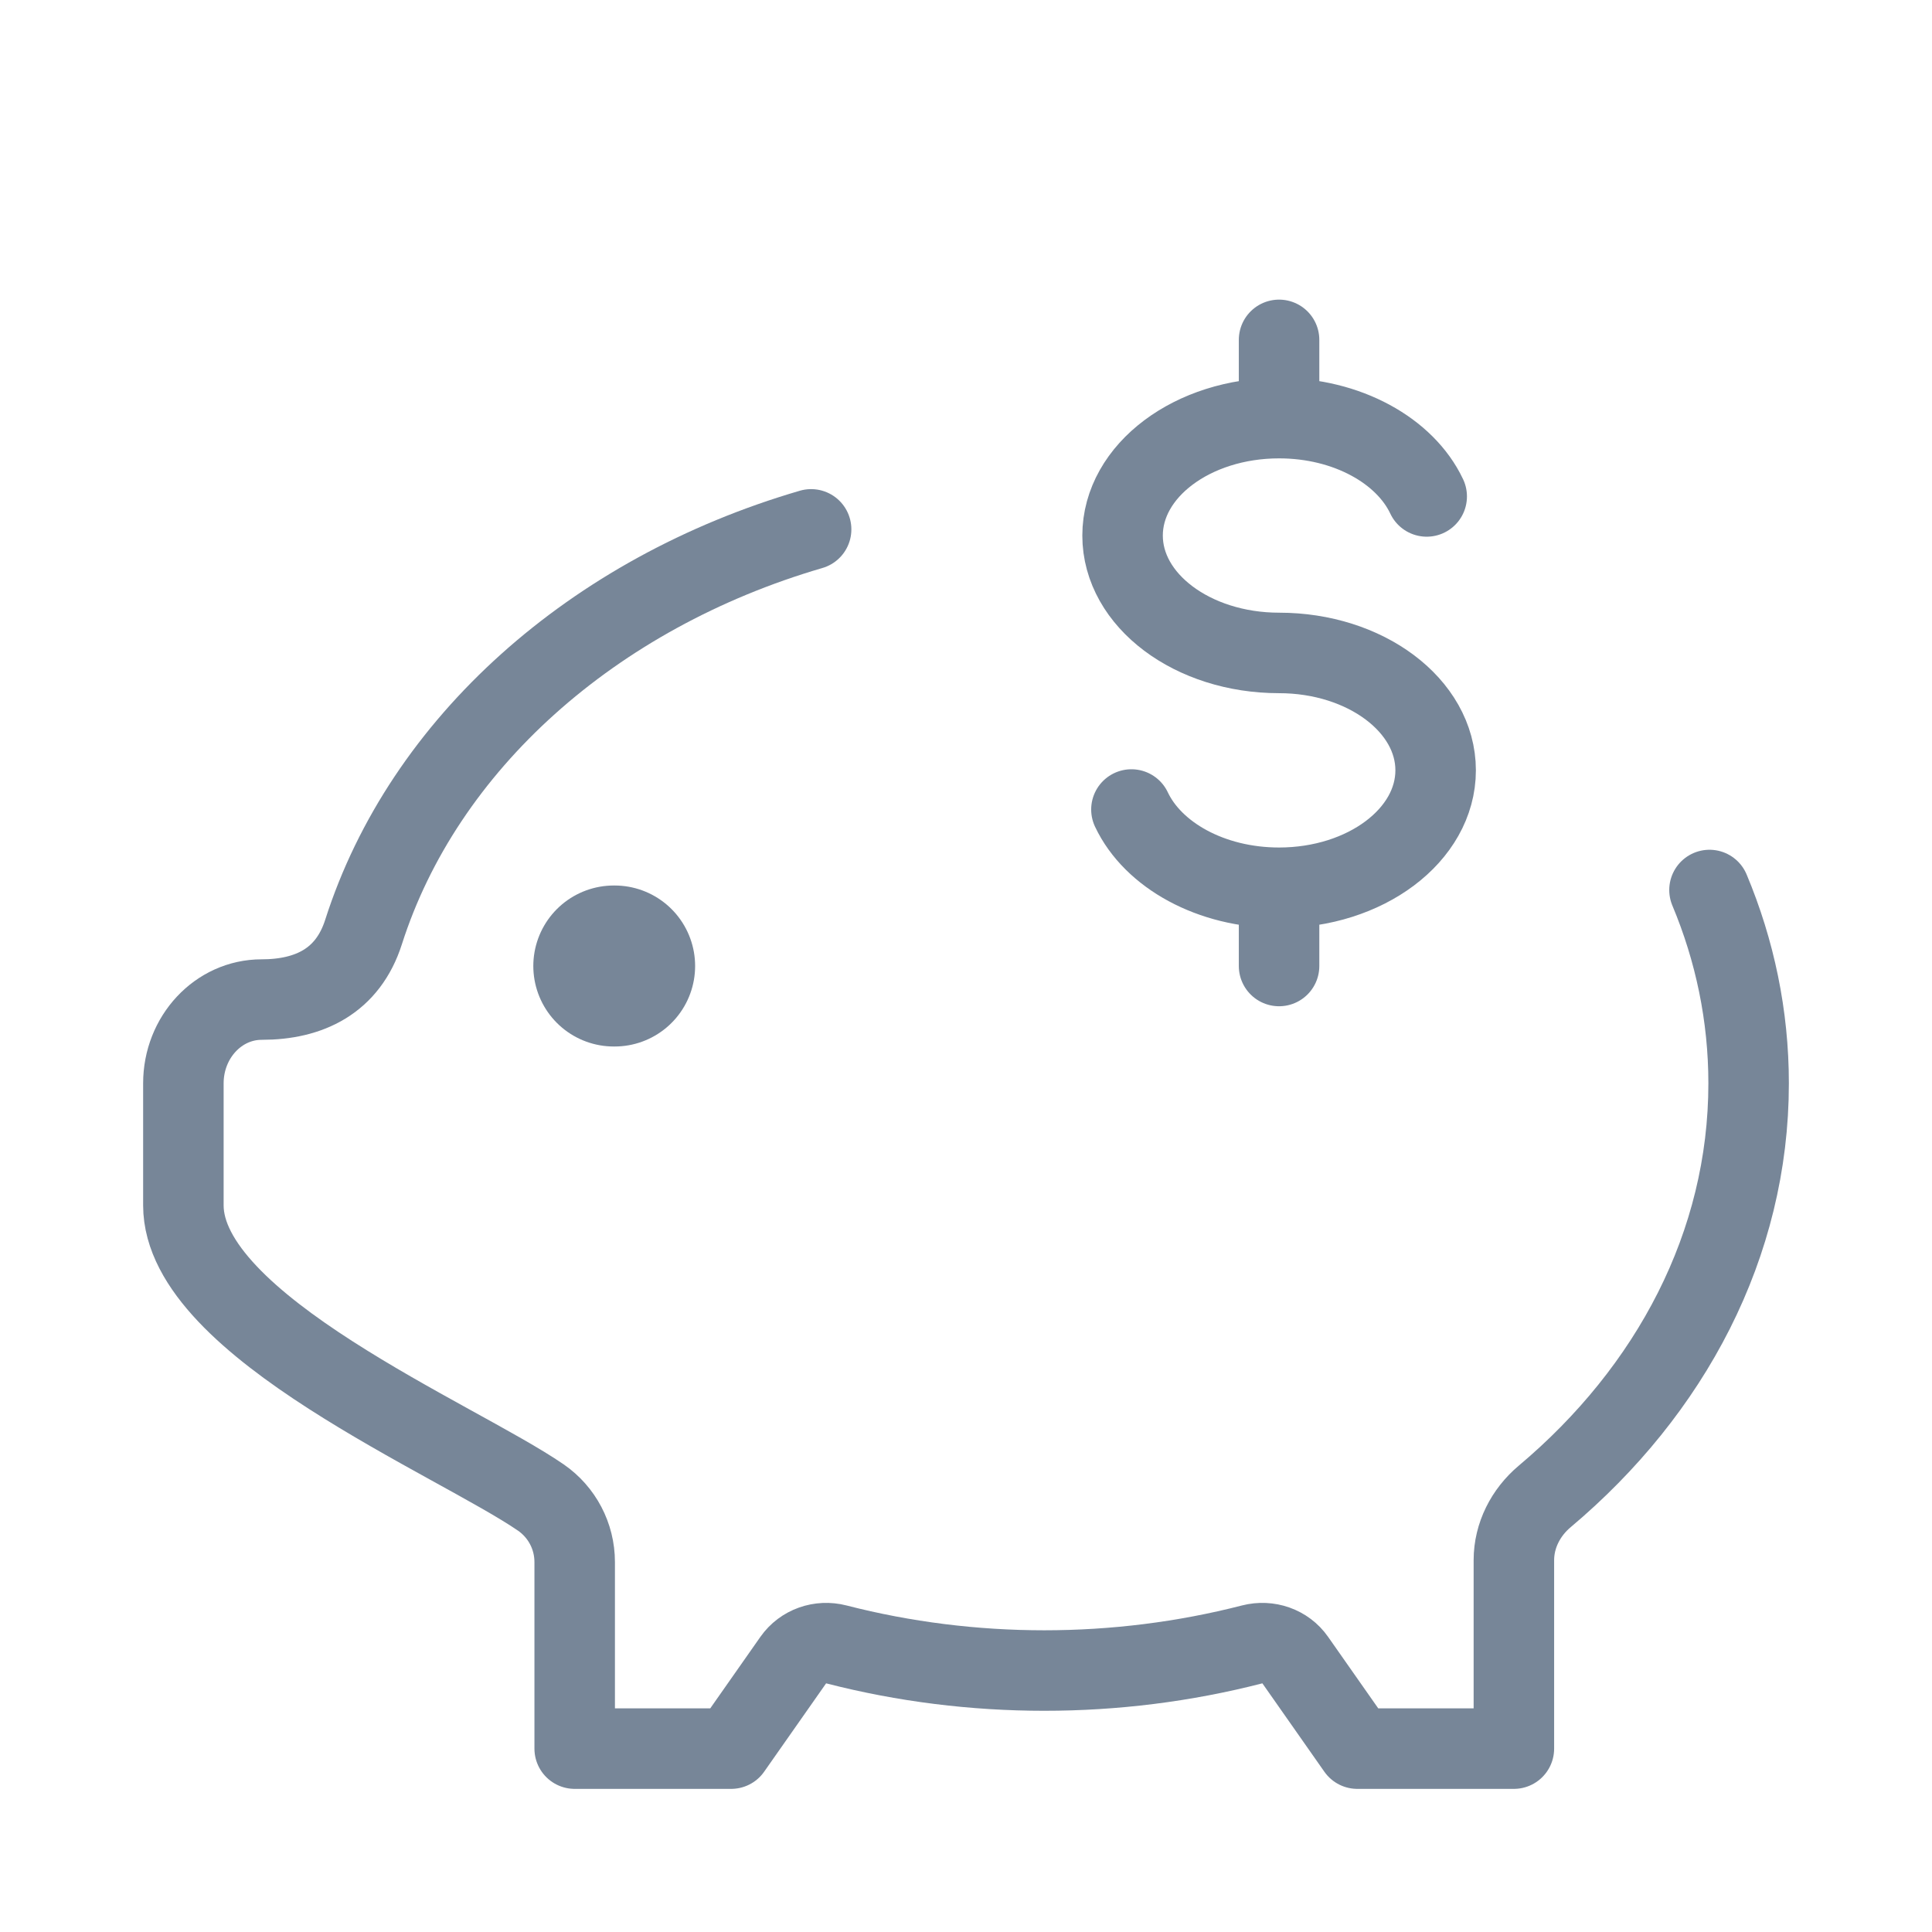 <svg xmlns="http://www.w3.org/2000/svg" width="24" height="24" viewBox="0 0 24 24" fill="none">
  <path d="M21.236 11.056C21.551 11.808 21.722 12.617 21.722 13.458C21.722 15.46 20.755 17.273 19.188 18.59C18.953 18.788 18.806 19.074 18.806 19.381V21.722H16.861L16.089 20.621C15.97 20.45 15.754 20.376 15.552 20.428C13.871 20.86 12.073 20.86 10.392 20.428C10.19 20.376 9.975 20.45 9.855 20.621L9.083 21.722H7.139V19.404C7.139 19.084 6.982 18.785 6.719 18.603C5.674 17.883 2.278 16.474 2.278 14.973V13.458C2.278 12.883 2.713 12.417 3.25 12.417C3.84 12.417 4.321 12.188 4.516 11.578C5.262 9.243 7.363 7.368 10.076 6.576" stroke="#778698" stroke-linecap="round" stroke-linejoin="round"/>
  <path d="M7.625 12H7.635" stroke="#778698" stroke-width="2" stroke-linecap="round" stroke-linejoin="round"/>
  <path d="M15.889 5.194C14.815 5.194 13.945 5.847 13.945 6.653C13.945 7.458 14.815 8.111 15.889 8.111C16.963 8.111 17.834 8.764 17.834 9.569C17.834 10.375 16.963 11.028 15.889 11.028M15.889 5.194C16.736 5.194 17.456 5.6 17.723 6.167M15.889 5.194V4.222M15.889 11.028C15.042 11.028 14.322 10.622 14.055 10.056M15.889 11.028V12" stroke="#778698" stroke-linecap="round"/>
</svg>